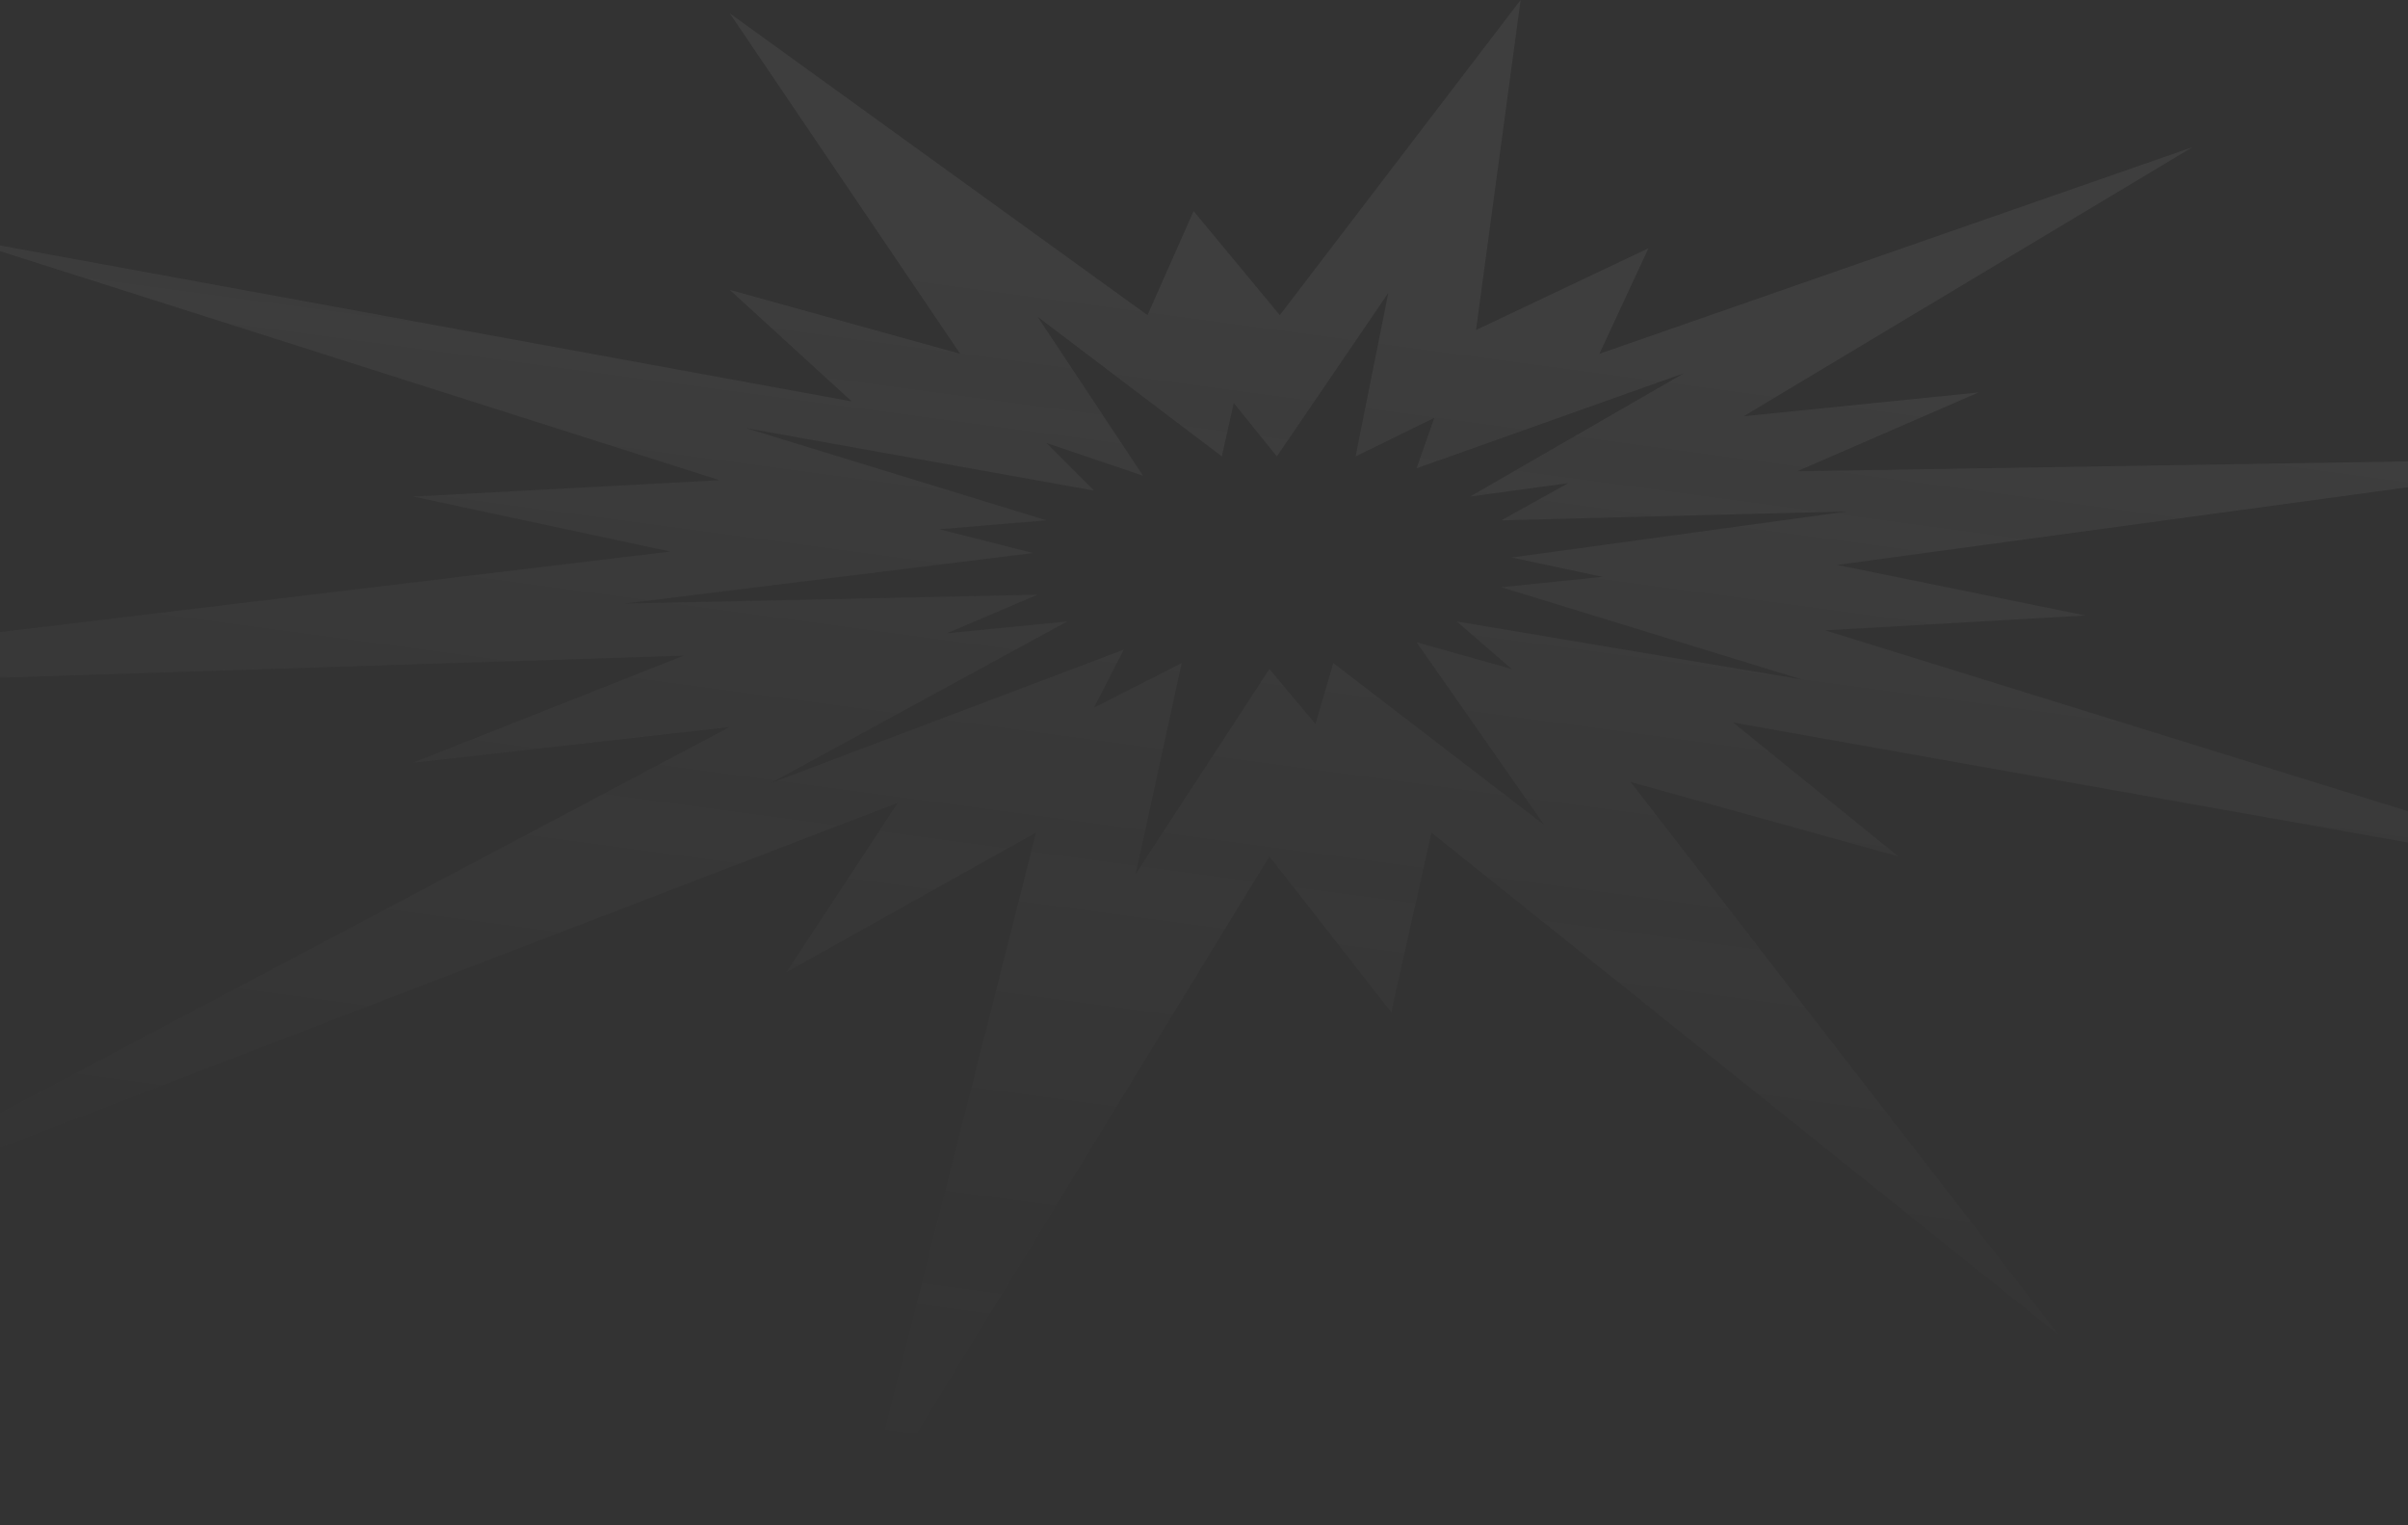 <svg width="810" height="513" viewBox="0 0 810 513" fill="none" xmlns="http://www.w3.org/2000/svg">
    <rect x="0" y="0" width="810" height="513" fill="#333333" stroke="none"/>
    <path opacity="0.56" fill-rule="evenodd" clip-rule="evenodd" d="M289.5 513L427 288L468 340.5L481.5 280L692.5 449L548.5 263L638.5 288L583 243L889.5 297.5L614 212L701.5 207L618 190L882.5 154L604.5 158.5L665.5 132L586.5 140L737.5 49.5L538 119L554.5 83.5L496.5 111L511.5 0L430.5 106L401.5 71L386 106L245.5 4.5L323 119L245.5 97.5L286.5 135L-14 80L242 161.5L139 167L225.5 185.5L-174 233.5L230 220.5L139 256.5L245.5 244.5L-79.5 416.5L302 270L264.5 327L348.5 280L289.5 513ZM382 294L427 225L442.5 243.5L448.5 223L519.5 277.5L476.5 216L508.5 225L490 209L606 228.5L505 197.5L539 194L508.5 187.5L621.5 172L505 175L527.5 162.5L494.5 167L566.5 125.5L476.5 157.5L482.5 140.5L456 153.5L467 98.5L429.5 153.5L415 135.5L411 153.5L349 106.5L384.5 160L352 149L368 165L251 144L352 175L316 178L347.5 186L210 203L349 200L318.5 213L359 209L259 263.5L378 218.5L368 238L397.5 223L382 294Z" fill="url(#paint0_linear_1_578)" fill-opacity="0.1"/>
    <defs>
        <linearGradient id="paint0_linear_1_578" x1="414.5" y1="92" x2="357.75" y2="513" gradientUnits="userSpaceOnUse">
            <stop stop-color="white"/>
            <stop offset="1" stop-color="#999999" stop-opacity="0"/>
        </linearGradient>
    </defs>
</svg>
